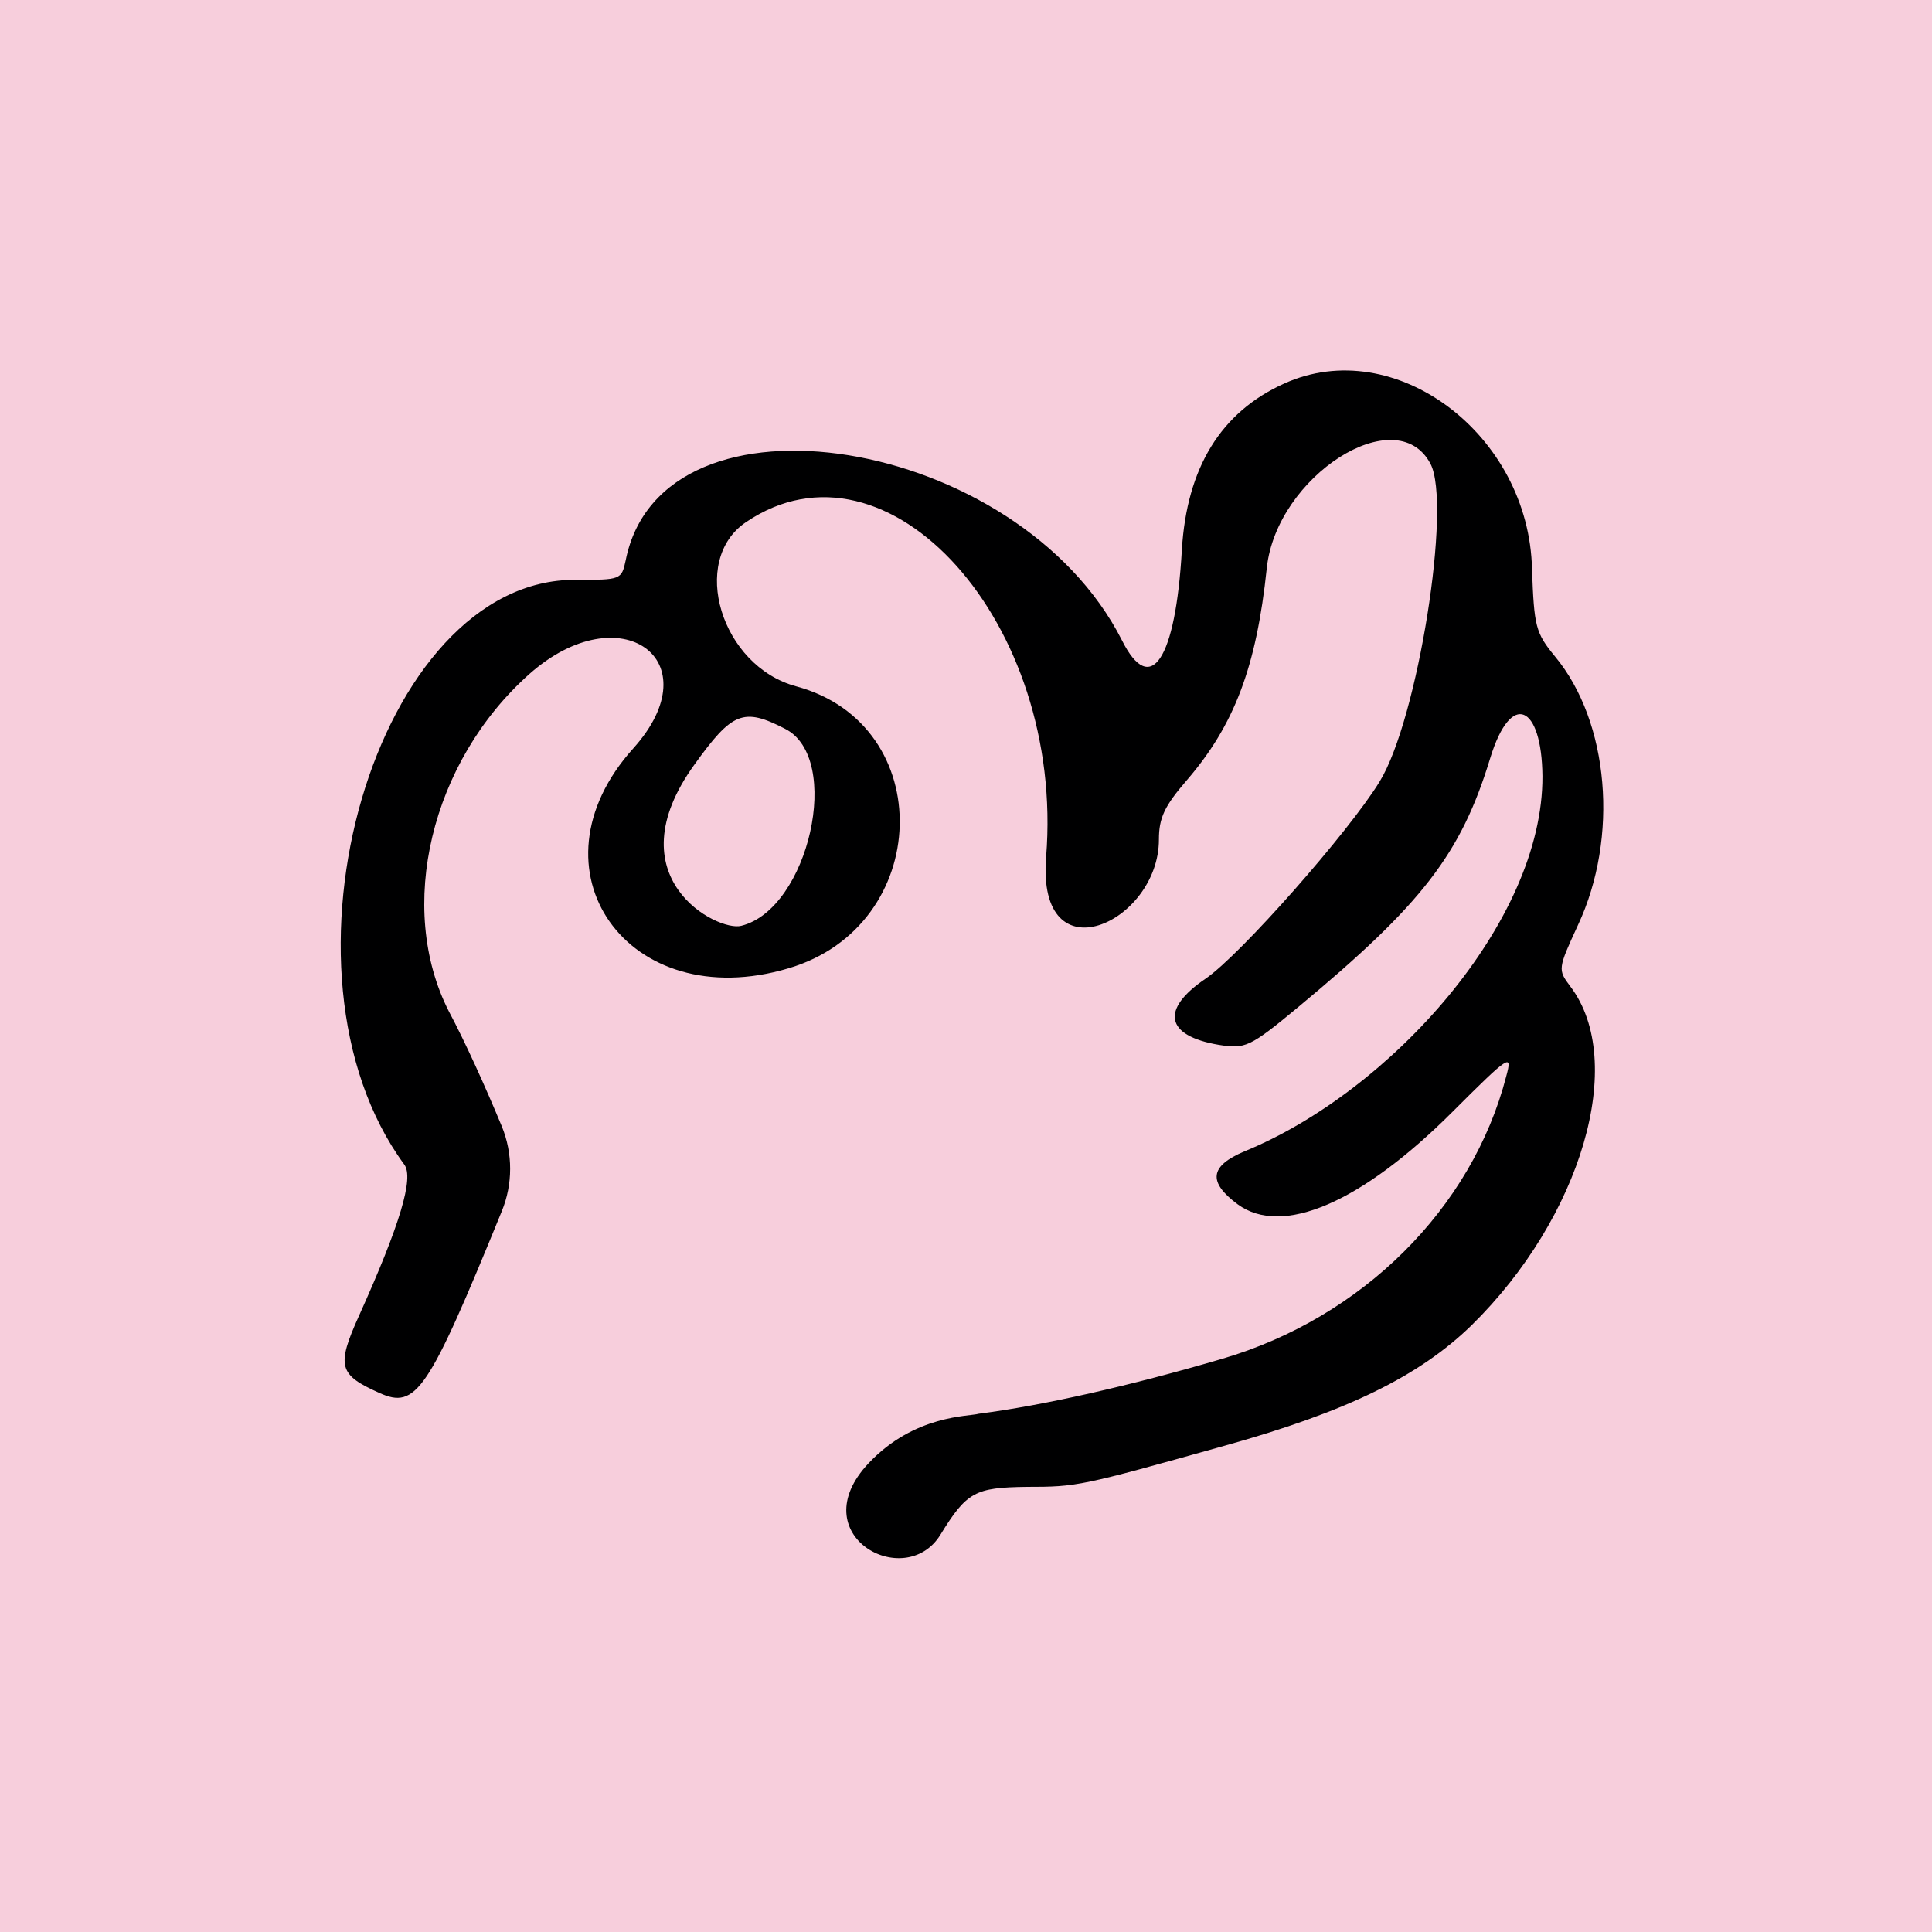 <svg width="55" height="55" viewBox="0 0 55 55" fill="none" xmlns="http://www.w3.org/2000/svg">
<rect width="55" height="55" fill="#F5F5F5"/>
<g id="Desktop">
<rect width="1440" height="5427" transform="translate(-962 -1030)" fill="white"/>
<g id="Frame">
<g id="Frame_2">
<g id="Frame_3">
<path id="Rectangle" d="M-32 -32H323V218H-32V-32Z" fill="#F7CEDC"/>
<g id="IMAGE">
<path id="Vector" fill-rule="evenodd" clip-rule="evenodd" d="M36.559 10.919C34.755 11.731 33.784 13.317 33.645 15.655C33.467 18.786 32.754 19.856 31.941 18.231C28.988 12.405 18.843 10.76 17.812 15.952C17.693 16.507 17.673 16.507 16.385 16.507C10.718 16.467 7.448 27.624 11.51 33.153C11.788 33.529 11.392 34.857 10.222 37.453C9.568 38.9 9.648 39.138 10.797 39.653C11.847 40.128 12.184 39.633 14.285 34.481C14.602 33.708 14.602 32.836 14.285 32.063C13.809 30.914 13.234 29.645 12.779 28.793C11.273 25.841 12.263 21.679 15.077 19.182C17.654 16.903 20.289 18.786 18.03 21.303C14.919 24.751 17.872 28.932 22.449 27.565C26.551 26.356 26.71 20.629 22.667 19.539C20.527 18.964 19.615 15.952 21.24 14.862C25.283 12.128 30.316 17.736 29.781 24.394C29.504 27.862 32.992 26.277 32.992 23.899C32.992 23.284 33.15 22.947 33.784 22.214C35.132 20.649 35.766 19.004 36.063 16.17C36.34 13.554 39.749 11.375 40.72 13.198C41.334 14.347 40.363 20.49 39.273 22.254C38.401 23.681 35.31 27.188 34.319 27.862C33.031 28.734 33.17 29.487 34.696 29.744C35.449 29.863 35.568 29.824 36.975 28.655C40.482 25.742 41.592 24.315 42.424 21.58C43.019 19.638 43.891 20.074 43.91 22.095C43.93 26.237 39.59 31.072 35.429 32.776C34.438 33.193 34.379 33.648 35.231 34.282C36.499 35.214 38.758 34.243 41.354 31.647C42.979 30.022 43.058 29.982 42.88 30.636C41.909 34.401 38.778 37.513 34.795 38.682C32.159 39.455 29.702 40.01 27.859 40.247C27.601 40.327 26.036 40.267 24.728 41.654C22.806 43.695 25.759 45.32 26.769 43.695C27.522 42.467 27.76 42.348 29.226 42.328C30.673 42.328 30.752 42.308 34.854 41.159C38.342 40.188 40.403 39.177 41.889 37.731C45.02 34.659 46.328 30.22 44.703 28.08C44.346 27.604 44.346 27.584 44.921 26.336C46.09 23.839 45.813 20.55 44.267 18.687C43.712 18.013 43.673 17.835 43.613 16.21C43.534 12.365 39.709 9.492 36.559 10.919ZM22.35 20.748C23.995 21.58 23.024 25.88 21.102 26.356C20.428 26.534 17.436 24.988 19.774 21.759C20.844 20.272 21.161 20.134 22.35 20.748Z" fill="#000001"/>
</g>
</g>
</g>
</g>
</g>
</svg>
